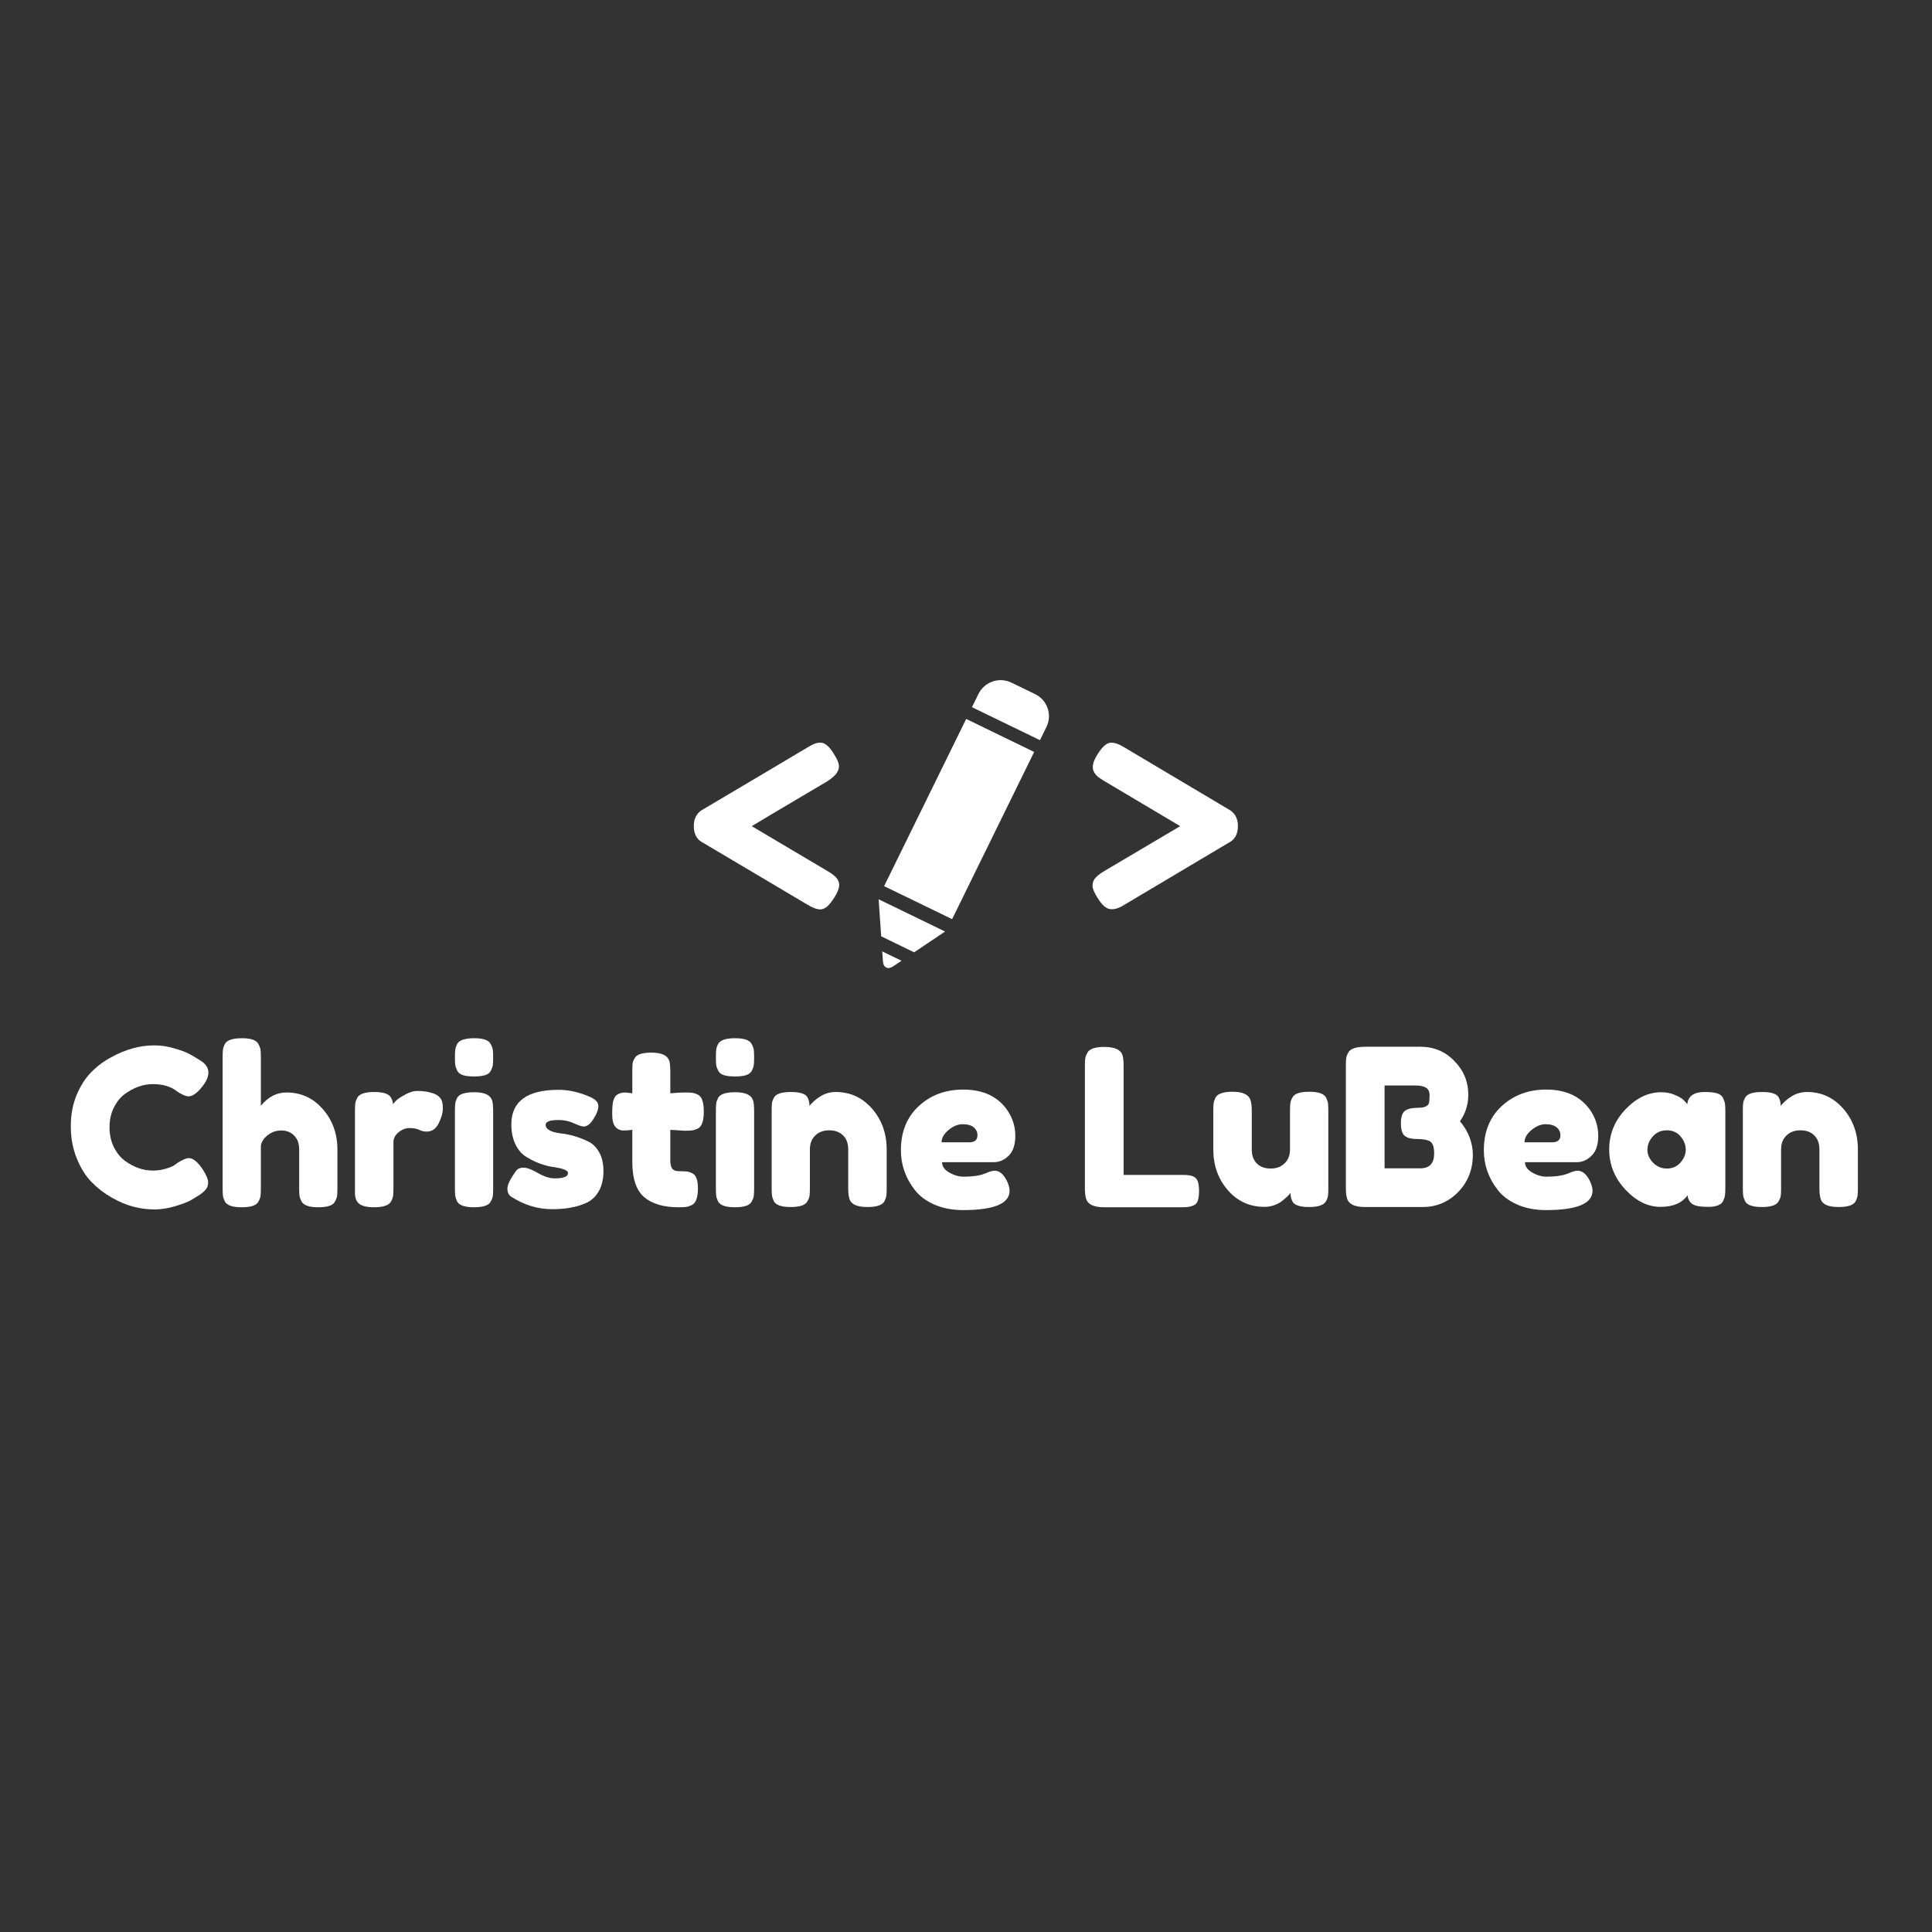 <svg xmlns="http://www.w3.org/2000/svg" xmlns:xlink="http://www.w3.org/1999/xlink" width="500" zoomAndPan="magnify" viewBox="0 0 375 375" height="500" preserveAspectRatio="xMidYMid meet" version="1.0"><rect x="0" y="0" width="375" height="375" fill="#333333" stroke="none"/><defs><g><g id="id1"/><g id="id2"/></g><clipPath id="id3"><path d="M 188 132 L 204 132 L 204 144 L 188 144 Z M 188 132 " clip-rule="nonzero"/></clipPath><clipPath id="id4"><path d="M 167.844 132.988 L 203.766 130.652 L 207.371 186.035 L 171.449 188.371 Z M 167.844 132.988 " clip-rule="nonzero"/></clipPath><clipPath id="id5"><path d="M 167.844 132.988 L 203.766 130.652 L 207.371 186.035 L 171.449 188.371 Z M 167.844 132.988 " clip-rule="nonzero"/></clipPath><clipPath id="id6"><path d="M 171 139 L 201 139 L 201 179 L 171 179 Z M 171 139 " clip-rule="nonzero"/></clipPath><clipPath id="id7"><path d="M 167.844 132.988 L 203.766 130.652 L 207.371 186.035 L 171.449 188.371 Z M 167.844 132.988 " clip-rule="nonzero"/></clipPath><clipPath id="id8"><path d="M 167.844 132.988 L 203.766 130.652 L 207.371 186.035 L 171.449 188.371 Z M 167.844 132.988 " clip-rule="nonzero"/></clipPath><clipPath id="id9"><path d="M 171 184 L 175 184 L 175 188 L 171 188 Z M 171 184 " clip-rule="nonzero"/></clipPath><clipPath id="id10"><path d="M 167.844 132.988 L 203.766 130.652 L 207.371 186.035 L 171.449 188.371 Z M 167.844 132.988 " clip-rule="nonzero"/></clipPath><clipPath id="id11"><path d="M 167.844 132.988 L 203.766 130.652 L 207.371 186.035 L 171.449 188.371 Z M 167.844 132.988 " clip-rule="nonzero"/></clipPath><clipPath id="id12"><path d="M 170 174 L 184 174 L 184 185 L 170 185 Z M 170 174 " clip-rule="nonzero"/></clipPath><clipPath id="id13"><path d="M 167.844 132.988 L 203.766 130.652 L 207.371 186.035 L 171.449 188.371 Z M 167.844 132.988 " clip-rule="nonzero"/></clipPath><clipPath id="id14"><path d="M 167.844 132.988 L 203.766 130.652 L 207.371 186.035 L 171.449 188.371 Z M 167.844 132.988 " clip-rule="nonzero"/></clipPath></defs><g fill="rgb(100%, 100%, 100%)" fill-opacity="1"><g transform="translate(133.963, 176.606)"><g><path d="M 2.547 -13 C 1.316 -13.594 0.703 -14.676 0.703 -16.25 C 0.703 -17.82 1.332 -18.926 2.594 -19.562 C 13.406 -25.957 19.613 -29.641 21.219 -30.609 C 22.82 -31.586 23.781 -32.125 24.094 -32.219 C 24.445 -32.375 24.859 -32.453 25.328 -32.453 C 26.18 -32.453 27.062 -31.68 27.969 -30.141 C 28.57 -29.172 28.875 -28.441 28.875 -27.953 C 28.875 -27.461 28.758 -27.047 28.531 -26.703 C 28.25 -26.191 27.609 -25.609 26.609 -24.953 C 17.211 -19.398 12.328 -16.5 11.953 -16.25 L 26.609 -7.562 C 27.203 -7.219 27.625 -6.93 27.875 -6.703 C 28.57 -6.141 28.922 -5.523 28.922 -4.859 C 28.922 -4.234 28.645 -3.473 28.094 -2.578 C 27.539 -1.68 27.039 -1.039 26.594 -0.656 C 26.156 -0.281 25.703 -0.094 25.234 -0.094 C 24.598 -0.094 23.781 -0.395 22.781 -1 Z M 2.547 -13 "/></g></g></g><g fill="rgb(100%, 100%, 100%)" fill-opacity="1"><g transform="translate(163.585, 176.606)"><g/></g></g><g fill="rgb(100%, 100%, 100%)" fill-opacity="1"><g transform="translate(175.541, 176.606)"><g/></g></g><g fill="rgb(100%, 100%, 100%)" fill-opacity="1"><g transform="translate(187.497, 176.606)"><g/></g></g><g fill="rgb(100%, 100%, 100%)" fill-opacity="1"><g transform="translate(199.452, 176.606)"><g/></g></g><g fill="rgb(100%, 100%, 100%)" fill-opacity="1"><g transform="translate(211.402, 176.606)"><g><path d="M 26.984 -19.562 C 28.242 -18.926 28.875 -17.82 28.875 -16.25 C 28.875 -14.676 28.258 -13.594 27.031 -13 L 6.859 -1 C 5.242 0.039 3.953 0.156 2.984 -0.656 C 2.535 -1.039 2.078 -1.609 1.609 -2.359 C 0.973 -3.398 0.656 -4.156 0.656 -4.625 C 0.656 -5.102 0.754 -5.516 0.953 -5.859 C 1.297 -6.391 1.973 -6.957 2.984 -7.562 L 17.672 -16.25 L 3.031 -24.953 C 2.457 -25.297 2.031 -25.578 1.75 -25.797 C 1.051 -26.398 0.703 -27.047 0.703 -27.734 C 0.703 -28.367 0.973 -29.125 1.516 -30 C 2.492 -31.633 3.406 -32.453 4.25 -32.453 C 5.008 -32.453 5.859 -32.156 6.797 -31.562 Z M 26.984 -19.562 "/></g></g></g><g clip-path="url(#id3)"><g clip-path="url(#id4)"><g clip-path="url(#id5)"><path fill="rgb(100%, 100%, 100%)" d="M 203.117 141.098 C 204.277 138.734 203.289 135.883 200.914 134.727 L 196.324 132.5 C 193.949 131.348 191.082 132.328 189.918 134.695 L 188.656 137.262 L 201.855 143.668 Z M 203.117 141.098 " fill-opacity="1" fill-rule="nonzero"/></g></g></g><g clip-path="url(#id6)"><g clip-path="url(#id7)"><g clip-path="url(#id8)"><path fill="rgb(100%, 100%, 100%)" d="M 187.535 139.547 L 200.73 145.953 L 184.805 178.406 L 171.605 172 Z M 187.535 139.547 " fill-opacity="1" fill-rule="nonzero"/></g></g></g><g clip-path="url(#id9)"><g clip-path="url(#id10)"><g clip-path="url(#id11)"><path fill="rgb(100%, 100%, 100%)" d="M 173.359 187.574 L 174.984 186.484 L 171.242 184.668 L 171.379 186.613 C 171.461 187.816 172.352 188.246 173.359 187.574 Z M 173.359 187.574 " fill-opacity="1" fill-rule="nonzero"/></g></g></g><g clip-path="url(#id12)"><g clip-path="url(#id13)"><g clip-path="url(#id14)"><path fill="rgb(100%, 100%, 100%)" d="M 183.406 180.832 C 183.418 180.824 183.43 180.816 183.441 180.809 L 170.539 174.547 C 170.543 174.559 170.539 174.574 170.543 174.59 L 171.039 181.738 L 177.43 184.844 Z M 183.406 180.832 " fill-opacity="1" fill-rule="nonzero"/></g></g></g><g fill="rgb(100%, 100%, 100%)" fill-opacity="1"><g transform="translate(12.68, 234.33)"><g><path d="M 21.141 -8.156 L 21.906 -8.703 C 22.863 -9.266 23.539 -9.547 23.938 -9.547 C 24.82 -9.547 25.77 -8.754 26.781 -7.172 C 27.406 -6.18 27.719 -5.391 27.719 -4.797 C 27.719 -4.203 27.523 -3.707 27.141 -3.312 C 26.766 -2.914 26.32 -2.562 25.812 -2.25 C 25.301 -1.938 24.812 -1.641 24.344 -1.359 C 23.875 -1.078 22.914 -0.707 21.469 -0.25 C 20.031 0.195 18.641 0.422 17.297 0.422 C 15.953 0.422 14.594 0.242 13.219 -0.109 C 11.852 -0.461 10.441 -1.055 8.984 -1.891 C 7.523 -2.723 6.211 -3.738 5.047 -4.938 C 3.891 -6.145 2.938 -7.688 2.188 -9.562 C 1.438 -11.445 1.062 -13.492 1.062 -15.703 C 1.062 -17.91 1.426 -19.91 2.156 -21.703 C 2.895 -23.504 3.836 -24.992 4.984 -26.172 C 6.129 -27.348 7.441 -28.332 8.922 -29.125 C 11.691 -30.656 14.477 -31.422 17.281 -31.422 C 18.613 -31.422 19.961 -31.211 21.328 -30.797 C 22.703 -30.391 23.742 -29.973 24.453 -29.547 L 25.469 -28.953 C 25.977 -28.641 26.375 -28.383 26.656 -28.188 C 27.395 -27.594 27.766 -26.922 27.766 -26.172 C 27.766 -25.422 27.469 -24.633 26.875 -23.812 C 25.77 -22.289 24.781 -21.531 23.906 -21.531 C 23.395 -21.531 22.672 -21.836 21.734 -22.453 C 20.547 -23.422 18.961 -23.906 16.984 -23.906 C 15.141 -23.906 13.328 -23.266 11.547 -21.984 C 10.703 -21.367 9.992 -20.492 9.422 -19.359 C 8.859 -18.223 8.578 -16.941 8.578 -15.516 C 8.578 -14.086 8.859 -12.805 9.422 -11.672 C 9.992 -10.535 10.719 -9.645 11.594 -9 C 13.312 -7.75 15.109 -7.125 16.984 -7.125 C 17.859 -7.125 18.68 -7.238 19.453 -7.469 C 20.234 -7.695 20.797 -7.926 21.141 -8.156 Z M 21.141 -8.156 "/></g></g></g><g fill="rgb(100%, 100%, 100%)" fill-opacity="1"><g transform="translate(41.508, 234.33)"><g><path d="M 14.094 -22.281 C 16.926 -22.281 19.281 -21.203 21.156 -19.047 C 23.039 -16.898 23.984 -14.273 23.984 -11.172 L 23.984 -3.688 C 23.984 -3.039 23.961 -2.551 23.922 -2.219 C 23.879 -1.895 23.742 -1.523 23.516 -1.109 C 23.148 -0.367 22.062 0 20.25 0 C 18.52 0 17.445 -0.367 17.031 -1.109 C 16.801 -1.523 16.664 -1.906 16.625 -2.25 C 16.582 -2.594 16.562 -3.102 16.562 -3.781 L 16.562 -11.203 C 16.562 -12.367 16.234 -13.273 15.578 -13.922 C 14.93 -14.578 14.102 -14.906 13.094 -14.906 C 12.094 -14.906 11.207 -14.598 10.438 -13.984 C 9.676 -13.379 9.238 -12.691 9.125 -11.922 L 9.125 -3.688 C 9.125 -3.039 9.102 -2.551 9.062 -2.219 C 9.02 -1.895 8.883 -1.523 8.656 -1.109 C 8.289 -0.367 7.203 0 5.391 0 C 3.609 0 2.52 -0.379 2.125 -1.141 C 1.926 -1.566 1.805 -1.938 1.766 -2.25 C 1.723 -2.562 1.703 -3.055 1.703 -3.734 L 1.703 -29.125 C 1.703 -29.77 1.723 -30.254 1.766 -30.578 C 1.805 -30.91 1.926 -31.273 2.125 -31.672 C 2.52 -32.43 3.625 -32.812 5.438 -32.812 C 7.219 -32.812 8.289 -32.43 8.656 -31.672 C 8.883 -31.242 9.02 -30.867 9.062 -30.547 C 9.102 -30.223 9.125 -29.734 9.125 -29.078 L 9.125 -19.703 C 10.539 -21.422 12.195 -22.281 14.094 -22.281 Z M 14.094 -22.281 "/></g></g></g><g fill="rgb(100%, 100%, 100%)" fill-opacity="1"><g transform="translate(67.195, 234.33)"><g><path d="M 16.891 -22.109 C 17.43 -21.941 17.879 -21.648 18.234 -21.234 C 18.586 -20.828 18.766 -20.172 18.766 -19.266 C 18.766 -18.367 18.492 -17.379 17.953 -16.297 C 17.422 -15.223 16.645 -14.688 15.625 -14.688 C 15.113 -14.688 14.625 -14.801 14.156 -15.031 C 13.688 -15.258 13.07 -15.375 12.312 -15.375 C 11.551 -15.375 10.836 -15.102 10.172 -14.562 C 9.504 -14.02 9.172 -13.367 9.172 -12.609 L 9.172 -3.688 C 9.172 -3.039 9.148 -2.551 9.109 -2.219 C 9.066 -1.895 8.93 -1.523 8.703 -1.109 C 8.273 -0.367 7.172 0 5.391 0 C 4.035 0 3.062 -0.238 2.469 -0.719 C 2.008 -1.113 1.754 -1.723 1.703 -2.547 C 1.703 -2.828 1.703 -3.238 1.703 -3.781 L 1.703 -18.672 C 1.703 -19.328 1.723 -19.816 1.766 -20.141 C 1.805 -20.461 1.926 -20.82 2.125 -21.219 C 2.52 -21.988 3.625 -22.375 5.438 -22.375 C 7.133 -22.375 8.195 -22.047 8.625 -21.391 C 8.926 -20.941 9.078 -20.477 9.078 -20 C 9.223 -20.195 9.43 -20.438 9.703 -20.719 C 9.973 -21 10.547 -21.379 11.422 -21.859 C 12.297 -22.336 13.066 -22.578 13.734 -22.578 C 14.398 -22.578 14.957 -22.539 15.406 -22.469 C 15.863 -22.406 16.359 -22.285 16.891 -22.109 Z M 16.891 -22.109 "/></g></g></g><g fill="rgb(100%, 100%, 100%)" fill-opacity="1"><g transform="translate(86.597, 234.33)"><g><path d="M 1.703 -18.641 C 1.703 -19.285 1.723 -19.77 1.766 -20.094 C 1.805 -20.426 1.926 -20.801 2.125 -21.219 C 2.52 -21.957 3.625 -22.328 5.438 -22.328 C 6.789 -22.328 7.754 -22.086 8.328 -21.609 C 8.805 -21.211 9.055 -20.602 9.078 -19.781 C 9.109 -19.5 9.125 -19.086 9.125 -18.547 L 9.125 -3.688 C 9.125 -3.039 9.102 -2.551 9.062 -2.219 C 9.02 -1.895 8.883 -1.523 8.656 -1.109 C 8.289 -0.367 7.203 0 5.391 0 C 3.609 0 2.52 -0.379 2.125 -1.141 C 1.926 -1.566 1.805 -1.938 1.766 -2.25 C 1.723 -2.562 1.703 -3.055 1.703 -3.734 Z M 8.672 -26.5 C 8.461 -26.094 8.086 -25.805 7.547 -25.641 C 7.016 -25.473 6.301 -25.391 5.406 -25.391 C 4.52 -25.391 3.805 -25.473 3.266 -25.641 C 2.734 -25.805 2.359 -26.102 2.141 -26.531 C 1.93 -26.957 1.805 -27.332 1.766 -27.656 C 1.723 -27.977 1.703 -28.461 1.703 -29.109 C 1.703 -29.766 1.723 -30.254 1.766 -30.578 C 1.805 -30.91 1.926 -31.273 2.125 -31.672 C 2.52 -32.43 3.625 -32.812 5.438 -32.812 C 7.219 -32.812 8.289 -32.43 8.656 -31.672 C 8.883 -31.242 9.02 -30.867 9.062 -30.547 C 9.102 -30.223 9.125 -29.734 9.125 -29.078 C 9.125 -28.43 9.102 -27.941 9.062 -27.609 C 9.02 -27.285 8.891 -26.914 8.672 -26.5 Z M 8.672 -26.5 "/></g></g></g><g fill="rgb(100%, 100%, 100%)" fill-opacity="1"><g transform="translate(97.424, 234.33)"><g><path d="M 1.875 -2 C 1.332 -2.332 1.062 -2.867 1.062 -3.609 C 1.062 -4.348 1.598 -5.469 2.672 -6.969 C 2.984 -7.445 3.484 -7.688 4.172 -7.688 C 4.867 -7.688 5.812 -7.336 7 -6.641 C 8.188 -5.953 9.266 -5.609 10.234 -5.609 C 11.961 -5.609 12.828 -5.945 12.828 -6.625 C 12.828 -7.156 11.875 -7.551 9.969 -7.812 C 8.188 -8.062 6.422 -8.727 4.672 -9.812 C 3.848 -10.32 3.164 -11.117 2.625 -12.203 C 2.094 -13.297 1.828 -14.594 1.828 -16.094 C 1.828 -20.562 4.895 -22.797 11.031 -22.797 C 13.039 -22.797 15.109 -22.316 17.234 -21.359 C 18.223 -20.898 18.719 -20.332 18.719 -19.656 C 18.719 -18.977 18.406 -18.145 17.781 -17.156 C 17.164 -16.164 16.531 -15.672 15.875 -15.672 C 15.539 -15.672 14.91 -15.879 13.984 -16.297 C 13.066 -16.723 12.07 -16.938 11 -16.938 C 9.32 -16.938 8.484 -16.625 8.484 -16 C 8.484 -15.156 9.445 -14.602 11.375 -14.344 C 13.238 -14.145 15.051 -13.609 16.812 -12.734 C 17.633 -12.336 18.32 -11.648 18.875 -10.672 C 19.426 -9.703 19.703 -8.477 19.703 -7 C 19.703 -5.531 19.426 -4.281 18.875 -3.25 C 18.32 -2.219 17.551 -1.445 16.562 -0.938 C 14.75 -0.062 12.473 0.375 9.734 0.375 C 7.004 0.375 4.383 -0.414 1.875 -2 Z M 1.875 -2 "/></g></g></g><g fill="rgb(100%, 100%, 100%)" fill-opacity="1"><g transform="translate(118.185, 234.33)"><g><path d="M 14.688 -14.859 L 11.922 -15.031 L 11.922 -9.172 C 11.922 -8.41 12.039 -7.859 12.281 -7.516 C 12.531 -7.172 12.984 -7 13.641 -7 C 14.305 -7 14.816 -6.977 15.172 -6.938 C 15.523 -6.895 15.898 -6.758 16.297 -6.531 C 16.953 -6.164 17.281 -5.219 17.281 -3.688 C 17.281 -1.906 16.883 -0.816 16.094 -0.422 C 15.664 -0.223 15.285 -0.102 14.953 -0.062 C 14.629 -0.02 14.16 0 13.547 0 C 10.598 0 8.359 -0.66 6.828 -1.984 C 5.305 -3.316 4.547 -5.57 4.547 -8.75 L 4.547 -15.031 C 4.004 -14.945 3.422 -14.906 2.797 -14.906 C 2.18 -14.906 1.664 -15.145 1.25 -15.625 C 0.844 -16.102 0.641 -16.922 0.641 -18.078 C 0.641 -19.242 0.707 -20.086 0.844 -20.609 C 0.988 -21.129 1.188 -21.504 1.438 -21.734 C 1.895 -22.098 2.461 -22.281 3.141 -22.281 L 4.547 -22.125 L 4.547 -26.484 C 4.547 -27.141 4.566 -27.625 4.609 -27.938 C 4.648 -28.25 4.785 -28.586 5.016 -28.953 C 5.379 -29.66 6.469 -30.016 8.281 -30.016 C 10.207 -30.016 11.352 -29.488 11.719 -28.438 C 11.852 -27.988 11.922 -27.27 11.922 -26.281 L 11.922 -22.125 C 13.172 -22.227 14.113 -22.281 14.75 -22.281 C 15.383 -22.281 15.863 -22.258 16.188 -22.219 C 16.52 -22.176 16.898 -22.047 17.328 -21.828 C 18.055 -21.453 18.422 -20.359 18.422 -18.547 C 18.422 -16.766 18.039 -15.676 17.281 -15.281 C 16.852 -15.082 16.477 -14.961 16.156 -14.922 C 15.832 -14.879 15.344 -14.859 14.688 -14.859 Z M 14.688 -14.859 "/></g></g></g><g fill="rgb(100%, 100%, 100%)" fill-opacity="1"><g transform="translate(137.249, 234.33)"><g><path d="M 1.703 -18.641 C 1.703 -19.285 1.723 -19.77 1.766 -20.094 C 1.805 -20.426 1.926 -20.801 2.125 -21.219 C 2.52 -21.957 3.625 -22.328 5.438 -22.328 C 6.789 -22.328 7.754 -22.086 8.328 -21.609 C 8.805 -21.211 9.055 -20.602 9.078 -19.781 C 9.109 -19.5 9.125 -19.086 9.125 -18.547 L 9.125 -3.688 C 9.125 -3.039 9.102 -2.551 9.062 -2.219 C 9.02 -1.895 8.883 -1.523 8.656 -1.109 C 8.289 -0.367 7.203 0 5.391 0 C 3.609 0 2.52 -0.379 2.125 -1.141 C 1.926 -1.566 1.805 -1.938 1.766 -2.25 C 1.723 -2.562 1.703 -3.055 1.703 -3.734 Z M 8.672 -26.5 C 8.461 -26.094 8.086 -25.805 7.547 -25.641 C 7.016 -25.473 6.301 -25.391 5.406 -25.391 C 4.52 -25.391 3.805 -25.473 3.266 -25.641 C 2.734 -25.805 2.359 -26.102 2.141 -26.531 C 1.93 -26.957 1.805 -27.332 1.766 -27.656 C 1.723 -27.977 1.703 -28.461 1.703 -29.109 C 1.703 -29.766 1.723 -30.254 1.766 -30.578 C 1.805 -30.91 1.926 -31.273 2.125 -31.672 C 2.52 -32.43 3.625 -32.812 5.438 -32.812 C 7.219 -32.812 8.289 -32.43 8.656 -31.672 C 8.883 -31.242 9.02 -30.867 9.062 -30.547 C 9.102 -30.223 9.125 -29.734 9.125 -29.078 C 9.125 -28.43 9.102 -27.941 9.062 -27.609 C 9.02 -27.285 8.891 -26.914 8.672 -26.5 Z M 8.672 -26.5 "/></g></g></g><g fill="rgb(100%, 100%, 100%)" fill-opacity="1"><g transform="translate(148.075, 234.33)"><g><path d="M 14.141 -22.375 C 16.961 -22.375 19.316 -21.289 21.203 -19.125 C 23.086 -16.957 24.031 -14.316 24.031 -11.203 L 24.031 -3.734 C 24.031 -3.086 24.008 -2.598 23.969 -2.266 C 23.926 -1.941 23.805 -1.582 23.609 -1.188 C 23.211 -0.426 22.109 -0.047 20.297 -0.047 C 18.285 -0.047 17.125 -0.566 16.812 -1.609 C 16.645 -2.086 16.562 -2.812 16.562 -3.781 L 16.562 -11.25 C 16.562 -12.406 16.227 -13.305 15.562 -13.953 C 14.895 -14.609 14 -14.938 12.875 -14.938 C 11.758 -14.938 10.852 -14.598 10.156 -13.922 C 9.469 -13.242 9.125 -12.352 9.125 -11.25 L 9.125 -3.734 C 9.125 -3.086 9.102 -2.598 9.062 -2.266 C 9.02 -1.941 8.883 -1.582 8.656 -1.188 C 8.289 -0.426 7.203 -0.047 5.391 -0.047 C 3.609 -0.047 2.52 -0.426 2.125 -1.188 C 1.926 -1.613 1.805 -1.988 1.766 -2.312 C 1.723 -2.633 1.703 -3.125 1.703 -3.781 L 1.703 -18.812 C 1.703 -19.426 1.723 -19.895 1.766 -20.219 C 1.805 -20.551 1.941 -20.914 2.172 -21.312 C 2.566 -22.02 3.656 -22.375 5.438 -22.375 C 7.164 -22.375 8.227 -22.047 8.625 -21.391 C 8.906 -20.91 9.047 -20.332 9.047 -19.656 C 9.16 -19.852 9.414 -20.133 9.812 -20.5 C 10.207 -20.875 10.586 -21.172 10.953 -21.391 C 11.91 -22.047 12.973 -22.375 14.141 -22.375 Z M 14.141 -22.375 "/></g></g></g><g fill="rgb(100%, 100%, 100%)" fill-opacity="1"><g transform="translate(173.804, 234.33)"><g><path d="M 23.266 -13.859 C 23.266 -12.117 22.832 -10.832 21.969 -10 C 21.102 -9.164 20.148 -8.75 19.109 -8.75 L 9.047 -8.75 C 9.047 -7.957 9.508 -7.289 10.438 -6.75 C 11.375 -6.207 12.312 -5.938 13.25 -5.938 C 14.883 -5.938 16.172 -6.109 17.109 -6.453 L 17.578 -6.625 C 18.254 -6.938 18.82 -7.094 19.281 -7.094 C 20.176 -7.094 20.953 -6.453 21.609 -5.172 C 21.973 -4.41 22.156 -3.758 22.156 -3.219 C 22.156 -0.707 19.145 0.547 13.125 0.547 C 11.02 0.547 9.156 0.188 7.531 -0.531 C 5.906 -1.25 4.641 -2.203 3.734 -3.391 C 1.953 -5.68 1.062 -8.242 1.062 -11.078 C 1.062 -14.641 2.211 -17.488 4.516 -19.625 C 6.828 -21.77 9.707 -22.844 13.156 -22.844 C 17.094 -22.844 19.984 -21.453 21.828 -18.672 C 22.785 -17.203 23.266 -15.598 23.266 -13.859 Z M 14.312 -12.609 C 15.383 -12.609 15.922 -13.062 15.922 -13.969 C 15.922 -14.613 15.672 -15.133 15.172 -15.531 C 14.68 -15.926 13.973 -16.125 13.047 -16.125 C 12.129 -16.125 11.219 -15.75 10.312 -15 C 9.406 -14.25 8.953 -13.453 8.953 -12.609 Z M 14.312 -12.609 "/></g></g></g><g fill="rgb(100%, 100%, 100%)" fill-opacity="1"><g transform="translate(198.132, 234.33)"><g/></g></g><g fill="rgb(100%, 100%, 100%)" fill-opacity="1"><g transform="translate(208.874, 234.33)"><g><path d="M 9.219 -6.281 L 20.766 -6.281 C 21.691 -6.281 22.367 -6.172 22.797 -5.953 C 23.223 -5.742 23.504 -5.41 23.641 -4.953 C 23.785 -4.504 23.859 -3.906 23.859 -3.156 C 23.859 -2.406 23.785 -1.801 23.641 -1.344 C 23.504 -0.895 23.266 -0.586 22.922 -0.422 C 22.391 -0.141 21.656 0 20.719 0 L 5.438 0 C 3.457 0 2.297 -0.535 1.953 -1.609 C 1.785 -2.066 1.703 -2.789 1.703 -3.781 L 1.703 -27.375 C 1.703 -28.031 1.723 -28.52 1.766 -28.844 C 1.805 -29.164 1.941 -29.539 2.172 -29.969 C 2.566 -30.738 3.664 -31.125 5.469 -31.125 C 7.457 -31.125 8.633 -30.598 9 -29.547 C 9.145 -29.066 9.219 -28.332 9.219 -27.344 Z M 9.219 -6.281 "/></g></g></g><g fill="rgb(100%, 100%, 100%)" fill-opacity="1"><g transform="translate(233.796, 234.33)"><g><path d="M 11.625 -0.078 C 8.77 -0.078 6.398 -1.16 4.516 -3.328 C 2.641 -5.492 1.703 -8.133 1.703 -11.25 L 1.703 -18.672 C 1.703 -19.359 1.723 -19.852 1.766 -20.156 C 1.805 -20.469 1.926 -20.836 2.125 -21.266 C 2.52 -22.035 3.625 -22.422 5.438 -22.422 C 7.414 -22.422 8.578 -21.879 8.922 -20.797 C 9.086 -20.348 9.172 -19.629 9.172 -18.641 L 9.172 -11.203 C 9.172 -10.047 9.504 -9.141 10.172 -8.484 C 10.836 -7.836 11.727 -7.516 12.844 -7.516 C 13.957 -7.516 14.859 -7.852 15.547 -8.531 C 16.242 -9.207 16.594 -10.098 16.594 -11.203 L 16.594 -18.719 C 16.594 -19.375 16.613 -19.863 16.656 -20.188 C 16.695 -20.508 16.832 -20.883 17.062 -21.312 C 17.438 -22.051 18.523 -22.422 20.328 -22.422 C 22.117 -22.422 23.211 -22.035 23.609 -21.266 C 23.805 -20.836 23.926 -20.461 23.969 -20.141 C 24.008 -19.816 24.031 -19.328 24.031 -18.672 L 24.031 -3.656 C 24.031 -3.031 24.008 -2.551 23.969 -2.219 C 23.926 -1.895 23.789 -1.535 23.562 -1.141 C 23.133 -0.41 22.047 -0.047 20.297 -0.047 C 18.566 -0.047 17.504 -0.383 17.109 -1.062 C 16.828 -1.539 16.688 -2.117 16.688 -2.797 C 16.57 -2.598 16.316 -2.316 15.922 -1.953 C 15.523 -1.586 15.145 -1.273 14.781 -1.016 C 13.812 -0.391 12.758 -0.078 11.625 -0.078 Z M 11.625 -0.078 "/></g></g></g><g fill="rgb(100%, 100%, 100%)" fill-opacity="1"><g transform="translate(259.525, 234.33)"><g><path d="M 23.859 -16.688 C 25.523 -14.707 26.359 -12.484 26.359 -10.016 C 26.305 -7.191 25.336 -4.82 23.453 -2.906 C 21.566 -1 19.281 -0.047 16.594 -0.047 L 5.438 -0.047 C 3.457 -0.047 2.297 -0.582 1.953 -1.656 C 1.785 -2.133 1.703 -2.867 1.703 -3.859 L 1.703 -27.422 C 1.703 -28.098 1.723 -28.594 1.766 -28.906 C 1.805 -29.219 1.941 -29.586 2.172 -30.016 C 2.566 -30.773 3.664 -31.156 5.469 -31.156 L 16.172 -31.156 C 18.773 -31.156 20.957 -30.25 22.719 -28.438 C 24.551 -26.602 25.469 -24.398 25.469 -21.828 C 25.469 -19.953 24.93 -18.238 23.859 -16.688 Z M 18.844 -10.438 C 18.844 -11.125 18.766 -11.664 18.609 -12.062 C 18.453 -12.457 18.191 -12.738 17.828 -12.906 C 17.266 -13.133 16.473 -13.25 15.453 -13.25 C 14.43 -13.25 13.664 -13.445 13.156 -13.844 C 12.645 -14.238 12.391 -15.051 12.391 -16.281 C 12.391 -17.508 12.648 -18.32 13.172 -18.719 C 13.703 -19.113 14.578 -19.312 15.797 -19.312 C 16.922 -19.312 17.598 -19.609 17.828 -20.203 C 17.91 -20.516 17.953 -21.023 17.953 -21.734 C 17.953 -22.441 17.719 -22.938 17.25 -23.219 C 16.789 -23.5 16.094 -23.641 15.156 -23.641 L 9.219 -23.641 L 9.219 -7.562 L 16.172 -7.562 C 17.953 -7.562 18.844 -8.52 18.844 -10.438 Z M 18.844 -10.438 "/></g></g></g><g fill="rgb(100%, 100%, 100%)" fill-opacity="1"><g transform="translate(286.952, 234.33)"><g><path d="M 23.266 -13.859 C 23.266 -12.117 22.832 -10.832 21.969 -10 C 21.102 -9.164 20.148 -8.75 19.109 -8.75 L 9.047 -8.75 C 9.047 -7.957 9.508 -7.289 10.438 -6.75 C 11.375 -6.207 12.312 -5.938 13.25 -5.938 C 14.883 -5.938 16.172 -6.109 17.109 -6.453 L 17.578 -6.625 C 18.254 -6.938 18.82 -7.094 19.281 -7.094 C 20.176 -7.094 20.953 -6.453 21.609 -5.172 C 21.973 -4.41 22.156 -3.758 22.156 -3.219 C 22.156 -0.707 19.145 0.547 13.125 0.547 C 11.02 0.547 9.156 0.188 7.531 -0.531 C 5.906 -1.25 4.641 -2.203 3.734 -3.391 C 1.953 -5.68 1.062 -8.242 1.062 -11.078 C 1.062 -14.641 2.211 -17.488 4.516 -19.625 C 6.828 -21.77 9.707 -22.844 13.156 -22.844 C 17.094 -22.844 19.984 -21.453 21.828 -18.672 C 22.785 -17.203 23.266 -15.598 23.266 -13.859 Z M 14.312 -12.609 C 15.383 -12.609 15.922 -13.062 15.922 -13.969 C 15.922 -14.613 15.672 -15.133 15.172 -15.531 C 14.68 -15.926 13.973 -16.125 13.047 -16.125 C 12.129 -16.125 11.219 -15.75 10.312 -15 C 9.406 -14.25 8.953 -13.453 8.953 -12.609 Z M 14.312 -12.609 "/></g></g></g><g fill="rgb(100%, 100%, 100%)" fill-opacity="1"><g transform="translate(311.28, 234.33)"><g><path d="M 16.219 -20 C 16.383 -21.582 17.504 -22.375 19.578 -22.375 C 20.672 -22.375 21.488 -22.285 22.031 -22.109 C 22.57 -21.941 22.945 -21.645 23.156 -21.219 C 23.363 -20.801 23.488 -20.426 23.531 -20.094 C 23.582 -19.77 23.609 -19.285 23.609 -18.641 L 23.609 -3.781 C 23.609 -3.125 23.582 -2.633 23.531 -2.312 C 23.488 -1.988 23.367 -1.613 23.172 -1.188 C 22.773 -0.445 21.805 -0.078 20.266 -0.078 C 18.723 -0.078 17.691 -0.27 17.172 -0.656 C 16.648 -1.039 16.348 -1.598 16.266 -2.328 C 15.211 -0.828 13.461 -0.078 11.016 -0.078 C 8.566 -0.078 6.297 -1.195 4.203 -3.438 C 2.109 -5.676 1.062 -8.273 1.062 -11.234 C 1.062 -14.191 2.113 -16.781 4.219 -19 C 6.332 -21.219 8.648 -22.328 11.172 -22.328 C 12.129 -22.328 13.004 -22.156 13.797 -21.812 C 14.586 -21.477 15.141 -21.16 15.453 -20.859 C 15.766 -20.566 16.02 -20.281 16.219 -20 Z M 8.484 -11.156 C 8.484 -10.227 8.852 -9.391 9.594 -8.641 C 10.332 -7.891 11.223 -7.516 12.266 -7.516 C 13.316 -7.516 14.188 -7.895 14.875 -8.656 C 15.57 -9.426 15.922 -10.27 15.922 -11.188 C 15.922 -12.102 15.586 -12.957 14.922 -13.75 C 14.254 -14.539 13.363 -14.938 12.25 -14.938 C 11.133 -14.938 10.227 -14.539 9.531 -13.75 C 8.832 -12.957 8.484 -12.094 8.484 -11.156 Z M 8.484 -11.156 "/></g></g></g><g fill="rgb(100%, 100%, 100%)" fill-opacity="1"><g transform="translate(336.584, 234.33)"><g><path d="M 14.141 -22.375 C 16.961 -22.375 19.316 -21.289 21.203 -19.125 C 23.086 -16.957 24.031 -14.316 24.031 -11.203 L 24.031 -3.734 C 24.031 -3.086 24.008 -2.598 23.969 -2.266 C 23.926 -1.941 23.805 -1.582 23.609 -1.188 C 23.211 -0.426 22.109 -0.047 20.297 -0.047 C 18.285 -0.047 17.125 -0.566 16.812 -1.609 C 16.645 -2.086 16.562 -2.812 16.562 -3.781 L 16.562 -11.25 C 16.562 -12.406 16.227 -13.305 15.562 -13.953 C 14.895 -14.609 14 -14.938 12.875 -14.938 C 11.758 -14.938 10.852 -14.598 10.156 -13.922 C 9.469 -13.242 9.125 -12.352 9.125 -11.25 L 9.125 -3.734 C 9.125 -3.086 9.102 -2.598 9.062 -2.266 C 9.02 -1.941 8.883 -1.582 8.656 -1.188 C 8.289 -0.426 7.203 -0.047 5.391 -0.047 C 3.609 -0.047 2.52 -0.426 2.125 -1.188 C 1.926 -1.613 1.805 -1.988 1.766 -2.312 C 1.723 -2.633 1.703 -3.125 1.703 -3.781 L 1.703 -18.812 C 1.703 -19.426 1.723 -19.895 1.766 -20.219 C 1.805 -20.551 1.941 -20.914 2.172 -21.312 C 2.566 -22.02 3.656 -22.375 5.438 -22.375 C 7.164 -22.375 8.227 -22.047 8.625 -21.391 C 8.906 -20.91 9.047 -20.332 9.047 -19.656 C 9.16 -19.852 9.414 -20.133 9.812 -20.5 C 10.207 -20.875 10.586 -21.172 10.953 -21.391 C 11.91 -22.047 12.973 -22.375 14.141 -22.375 Z M 14.141 -22.375 "/></g></g></g></svg>